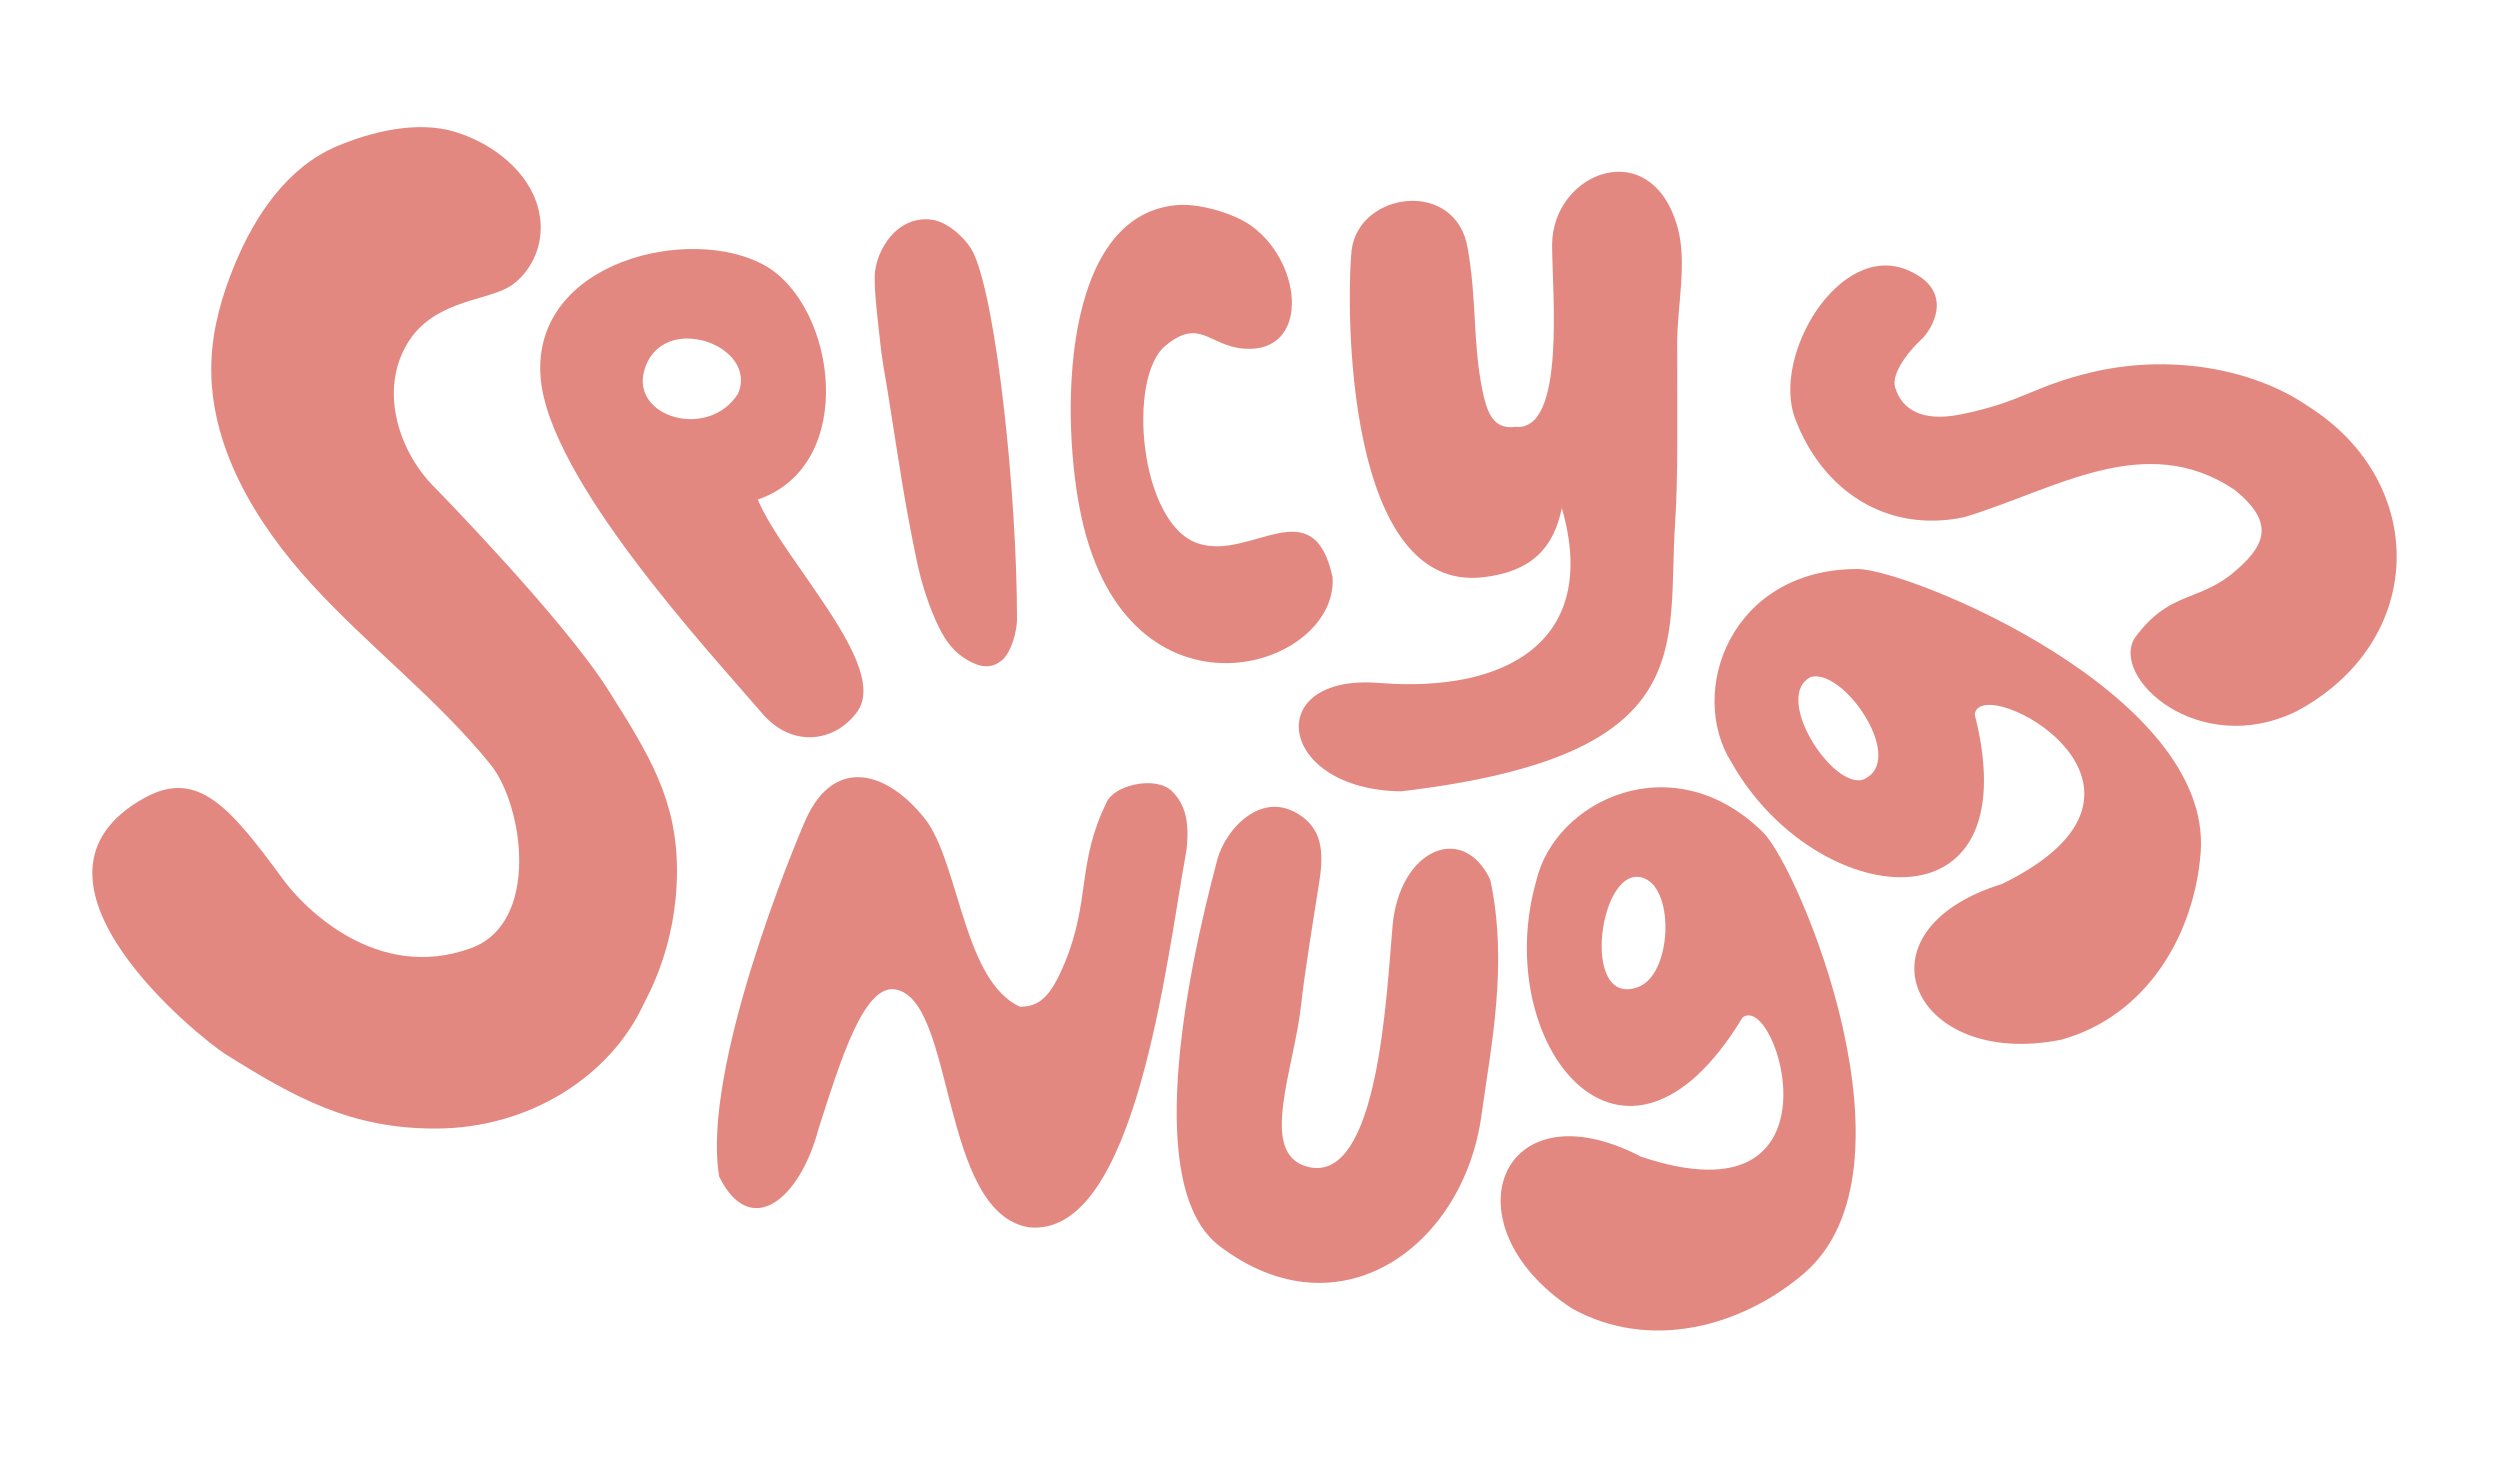 <svg width="96" height="57" viewBox="0 0 96 57" fill="none" xmlns="http://www.w3.org/2000/svg">
<path d="M29.098 19.183C32.975 17.852 32.106 11.736 29.371 10.195C26.535 8.599 20.448 10.019 20.756 14.453C21.027 18.362 27.249 25.036 29.271 27.397C30.436 28.757 32.088 28.482 32.916 27.333C34.177 25.586 30.113 21.588 29.098 19.183ZM28.34 15.119C27.204 16.9 24.232 16.028 24.738 14.23C25.391 11.916 29.145 13.246 28.34 15.119Z" fill="#E38880"/>
<path d="M44.753 13.275C46.082 12.179 46.416 13.287 47.774 13.389C50.26 13.575 50.071 10.194 48.101 8.708C47.423 8.197 46.066 7.806 45.217 7.874C40.708 8.231 40.716 16.146 41.531 19.869C43.347 28.174 51.391 25.721 51.172 22.164C50.418 18.715 48.02 21.566 45.985 20.86C43.751 20.088 43.271 14.497 44.753 13.275Z" fill="#E38880"/>
<path d="M51.902 9.605C51.673 11.995 51.706 22.782 56.959 22.166C58.793 21.951 59.658 21.062 59.974 19.51C61.441 24.586 57.883 26.622 52.949 26.225C48.43 25.862 49.037 30.331 53.804 30.387C65.39 29.016 64.001 24.839 64.326 20.058C64.441 18.372 64.405 15.923 64.405 13.143C64.405 11.759 64.792 10.087 64.425 8.752C63.424 5.104 59.601 6.603 59.601 9.41C59.601 11.238 60.137 16.582 58.19 16.391C57.308 16.515 57.085 15.78 56.91 14.915C56.551 13.081 56.714 11.568 56.364 9.561C55.942 6.851 52.184 7.34 51.902 9.605Z" fill="#E38880"/>
<path d="M73.279 10.382C70.651 9.235 68.018 13.652 68.932 16.073C69.989 18.873 72.474 20.481 75.422 19.861C78.891 18.821 82.37 16.49 85.819 18.817C87.375 20.088 87.035 20.96 85.65 22.082C84.298 23.117 83.27 22.735 81.974 24.497C81.029 26.016 84.404 29.126 88.156 27.329C93.187 24.666 93.287 18.555 88.653 15.614C86.448 14.092 83.202 13.603 80.305 14.3C78.076 14.83 77.626 15.445 75.29 15.914C73.841 16.205 73.039 15.753 72.775 14.882C72.594 14.286 73.435 13.347 73.767 13.049C74.161 12.694 75.126 11.187 73.279 10.382Z" fill="#E38880"/>
<path d="M30.941 31.47C30.534 32.376 26.918 41.068 27.618 45.186C28.821 47.609 30.718 46.068 31.434 43.338C32.262 40.771 33.165 37.778 34.387 37.995C36.687 38.403 36.085 46.522 39.489 47.126C43.629 47.592 44.795 36.806 45.559 32.658C45.684 31.585 45.522 30.895 45.008 30.386C44.385 29.77 42.769 30.142 42.489 30.819C41.35 33.14 41.875 34.581 40.888 36.968C40.333 38.313 39.892 38.658 39.163 38.658C37.064 37.687 36.861 33.482 35.646 31.614C34.212 29.661 32.08 28.936 30.941 31.47Z" fill="#E38880"/>
<path d="M46.751 32.988C45.503 37.642 43.92 45.643 46.835 47.853C51.431 51.338 56.191 47.868 56.885 42.847C57.255 40.173 57.92 37.031 57.227 33.783C56.168 31.555 53.737 32.622 53.475 35.547C53.24 38.173 52.935 45.478 50.23 44.809C48.282 44.328 49.709 41.057 49.974 38.492C50.08 37.474 50.493 34.919 50.654 33.907C50.814 32.896 50.833 31.961 50 31.356C48.462 30.239 47.05 31.875 46.751 32.988Z" fill="#E38880"/>
<path d="M67.707 31.968C64.262 28.553 59.705 30.711 58.987 33.845C57.226 40.07 62.344 46.638 66.911 39.075C68.252 38.027 71.022 47.106 63.011 44.415C57.597 41.599 55.488 47.037 60.35 50.237C63.324 51.898 66.841 50.966 69.254 48.916C73.962 44.918 69.082 33.332 67.707 31.968ZM62.907 37.901C60.635 38.755 61.422 33.02 63.148 33.731C64.317 34.211 64.192 37.417 62.907 37.901Z" fill="#E38880"/>
<path d="M71.324 21.85C66.454 21.85 64.771 26.572 66.497 29.291C69.69 34.927 77.994 35.983 75.83 27.432C76.031 25.752 84.464 30.229 76.881 33.943C71.043 35.748 73.431 41.073 79.151 39.925C82.438 39.014 84.26 35.889 84.505 32.748C84.982 26.621 73.27 21.85 71.324 21.85ZM71.717 29.844C70.622 30.693 67.978 26.796 69.535 25.996C70.774 25.658 73.066 28.974 71.717 29.844Z" fill="#E38880"/>
<path d="M16.697 18.724C15.345 17.384 14.552 15.062 15.62 13.228C16.578 11.584 18.498 11.576 19.476 11.057C20.222 10.661 21.044 9.49 20.671 8.013C20.306 6.573 18.908 5.5 17.476 5.064C16.044 4.628 14.292 5.037 12.916 5.625C11.029 6.433 9.793 8.273 9.013 10.159C8.528 11.331 8.173 12.57 8.119 13.835C7.982 17.06 9.797 20.067 11.986 22.454C14.176 24.843 16.793 26.835 18.832 29.351C20.102 30.919 20.759 35.438 18.082 36.411C14.439 37.737 11.636 34.806 10.901 33.809C8.899 31.093 7.636 29.495 5.571 30.627C-0.061 33.715 7.746 39.907 8.644 40.471C11.365 42.182 13.489 43.337 16.711 43.337C20.386 43.337 23.445 41.276 24.699 38.593C24.855 38.257 25.996 36.333 25.996 33.443C25.996 30.723 24.948 29.009 23.358 26.498C21.61 23.735 16.697 18.724 16.697 18.724Z" fill="#E38880"/>
<path d="M37.383 9.721C37.136 9.197 36.443 8.565 35.871 8.453C35.298 8.341 34.756 8.525 34.338 8.929C33.949 9.305 33.669 9.879 33.603 10.414C33.536 10.948 33.712 12.328 33.768 12.863C33.879 13.939 33.932 14.063 34.103 15.132C34.537 17.864 34.718 19.216 35.209 21.559C35.381 22.385 35.687 23.353 36.065 24.109C36.325 24.627 36.615 25.025 37.114 25.326C37.614 25.626 38.073 25.716 38.504 25.326C38.841 25.02 39.053 24.232 39.053 23.78C39.054 18.983 38.266 11.597 37.383 9.721Z" fill="#E38880"/>
</svg>
